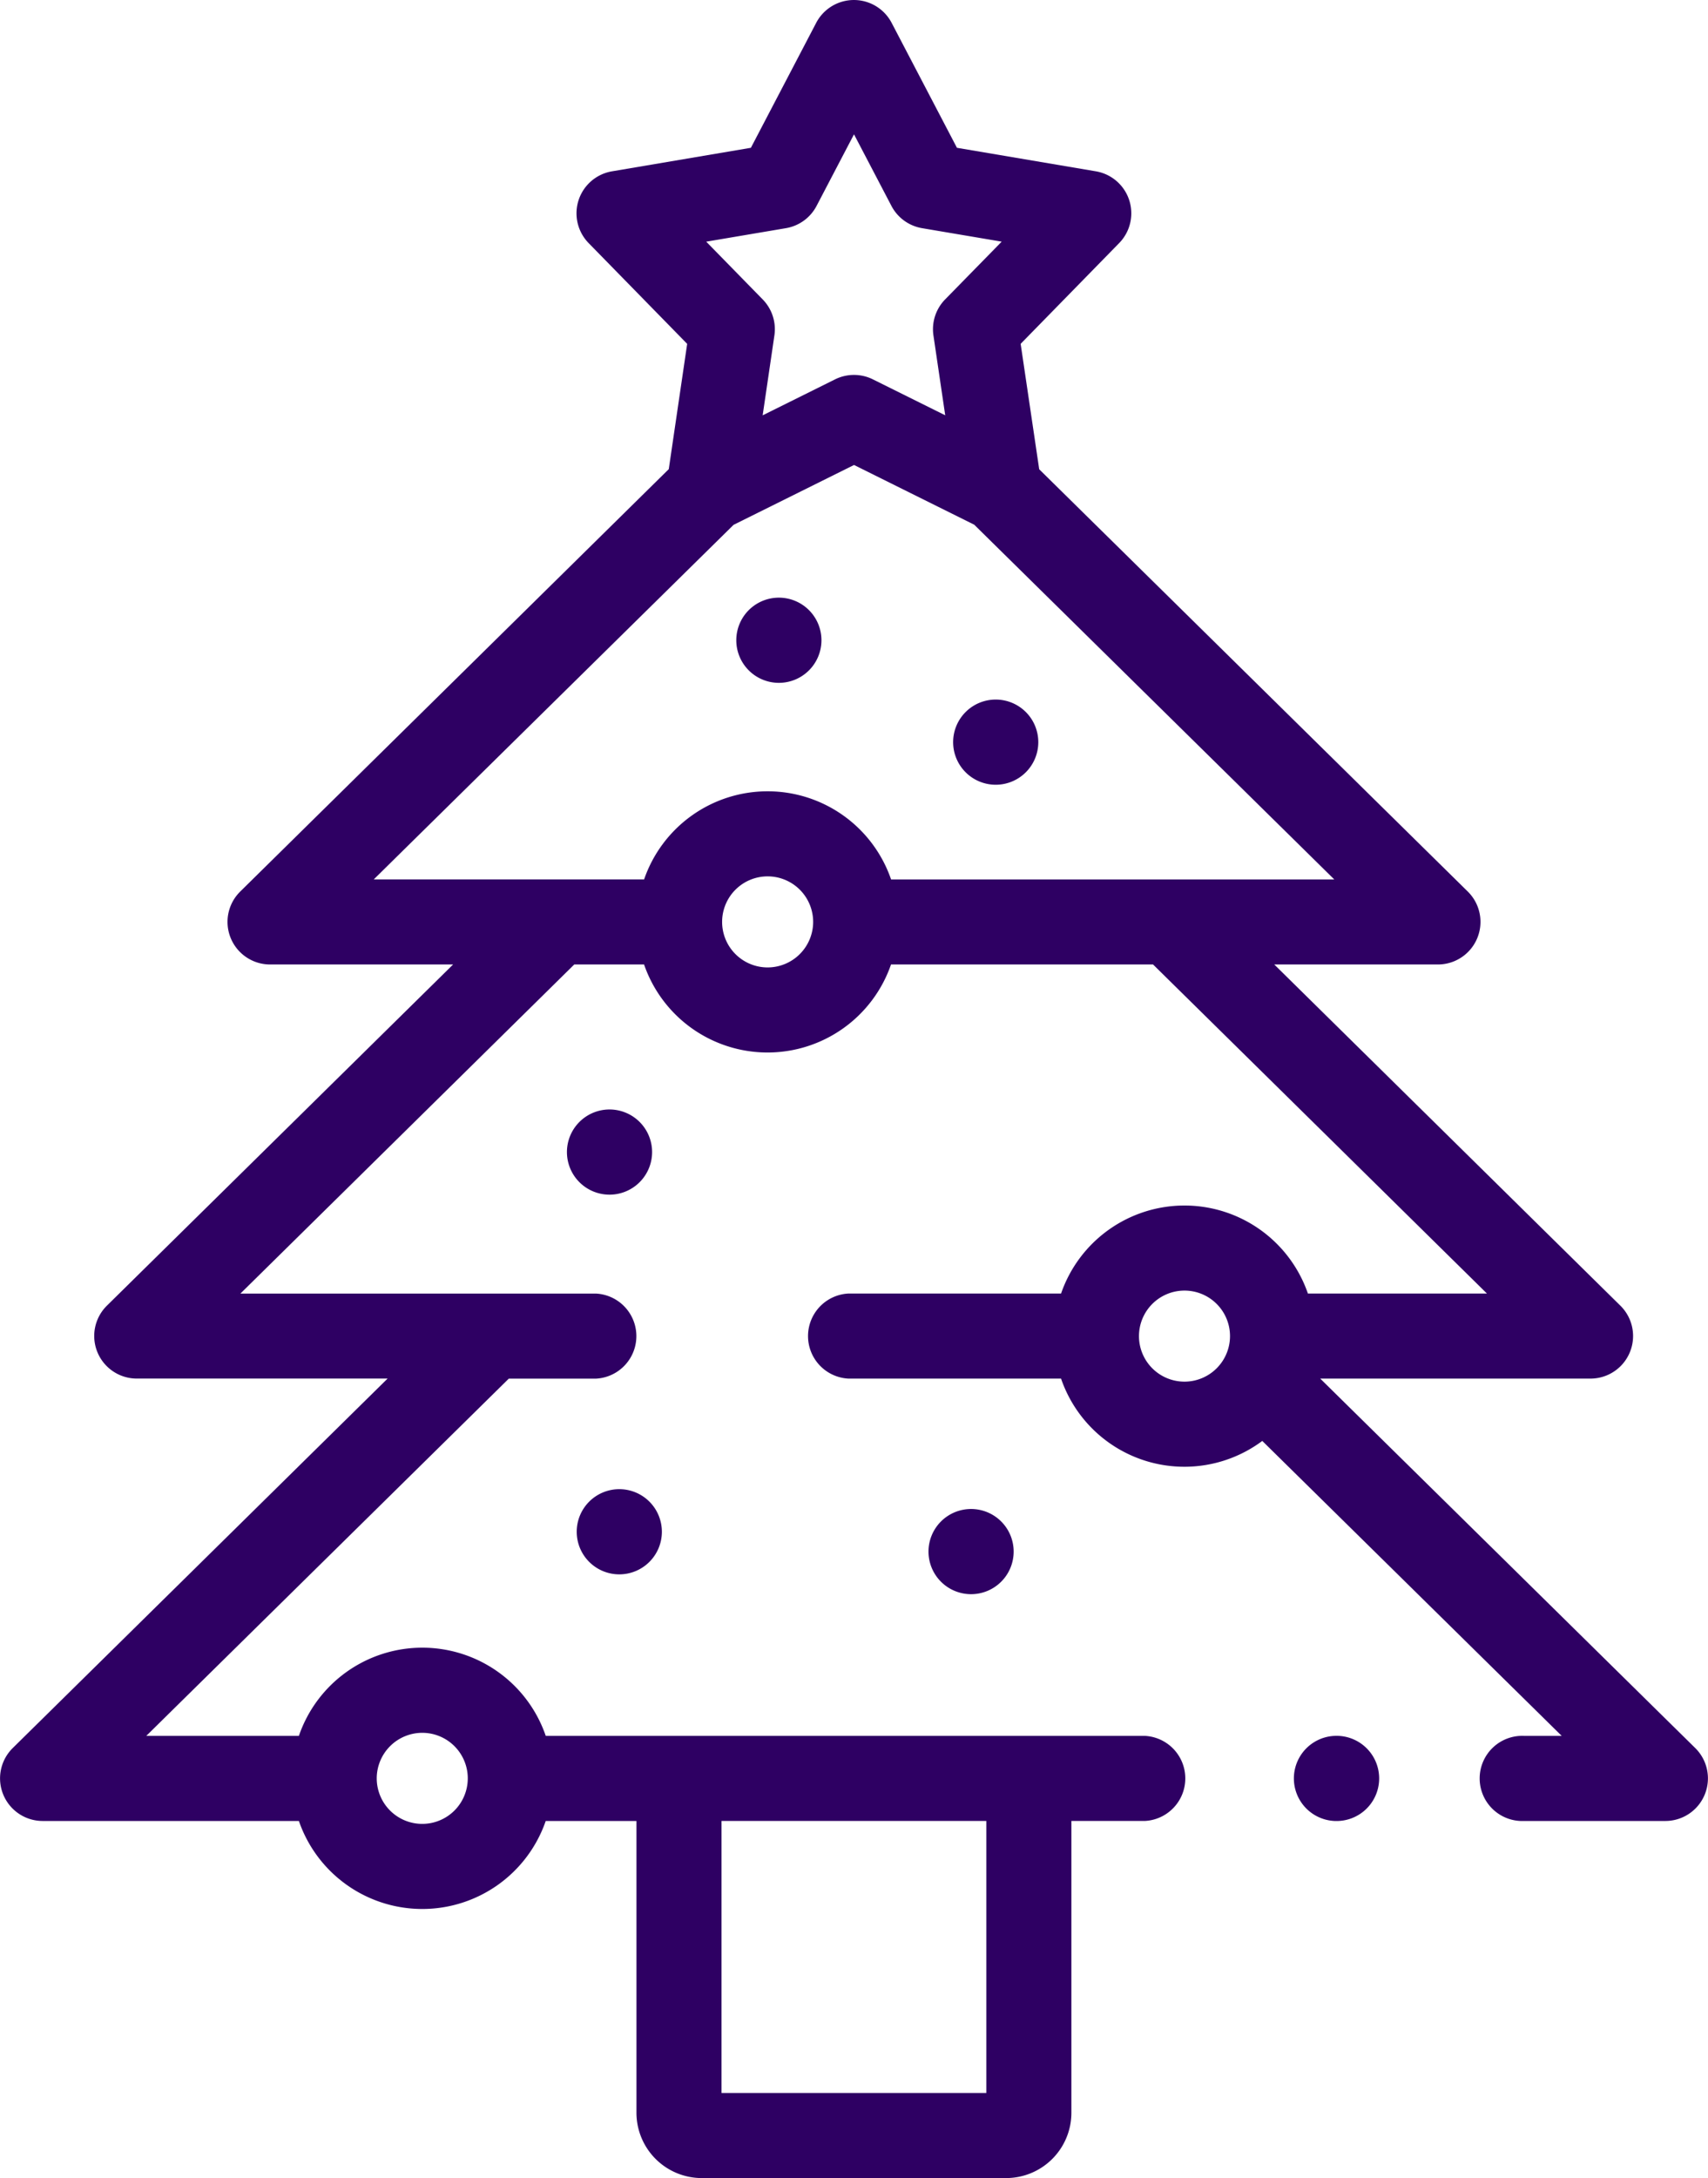 <svg xmlns="http://www.w3.org/2000/svg" width="124.354" height="158.532" viewBox="0 0 124.354 158.532">
  <g id="christmas-tree" transform="translate(-55.19)">
    <g id="Grupo_227" data-name="Grupo 227" transform="translate(108.801 43.504)">
      <path id="Trazado_463" data-name="Trazado 463" d="M231.431,146.7a3.1,3.1,0,1,1,3.1-3.114v.018A3.1,3.1,0,0,1,231.431,146.7Z" transform="translate(-228.335 -140.503)" fill="#2e0063"/>
    </g>
    <g id="Grupo_228" data-name="Grupo 228" transform="translate(97.18 108.393)">
      <path id="Trazado_464" data-name="Trazado 464" d="M193.9,356.267a3.1,3.1,0,1,1,3.1-3.1v.009A3.1,3.1,0,0,1,193.9,356.267Z" transform="translate(-190.801 -350.07)" fill="#2e0063"/>
    </g>
    <g id="Grupo_229" data-name="Grupo 229" transform="translate(96.471 80.751)">
      <path id="Trazado_465" data-name="Trazado 465" d="M191.608,267a3.1,3.1,0,1,1,3.1-3.114v.018A3.1,3.1,0,0,1,191.608,267Z" transform="translate(-188.512 -260.797)" fill="#2e0063"/>
    </g>
    <g id="Grupo_230" data-name="Grupo 230" transform="translate(122.795 109.832)">
      <path id="Trazado_466" data-name="Trazado 466" d="M276.625,360.921a3.1,3.1,0,1,1,3.1-3.114v.018A3.1,3.1,0,0,1,276.625,360.921Z" transform="translate(-273.529 -354.72)" fill="#2e0063"/>
    </g>
    <g id="Grupo_231" data-name="Grupo 231" transform="translate(124.589 50.917)">
      <path id="Trazado_467" data-name="Trazado 467" d="M282.419,170.644a3.1,3.1,0,1,1,3.1-3.114v.018A3.1,3.1,0,0,1,282.419,170.644Z" transform="translate(-279.323 -164.443)" fill="#2e0063"/>
    </g>
    <path id="Trazado_468" data-name="Trazado 468" d="M362.066,408.055a3.1,3.1,0,0,0,0,6.193h.018a3.1,3.1,0,1,0-.018-6.193Z" transform="translate(-209.72 -281.708)" fill="#2e0063"/>
    <path id="Trazado_469" data-name="Trazado 469" d="M178.62,127.237l-27.308-26.895H171a3.1,3.1,0,0,0,2.173-5.3L147.965,70.2H159.89a3.1,3.1,0,0,0,2.173-5.3L130.851,34.156,129.5,25.027l7.178-7.339a3.1,3.1,0,0,0-1.7-5.218l-10.116-1.713-4.758-9.1a3.1,3.1,0,0,0-5.487,0l-4.757,9.1L99.742,12.471a3.1,3.1,0,0,0-1.7,5.218l7.179,7.339-1.34,9.119L72.671,64.9a3.1,3.1,0,0,0,2.173,5.3H88.179L62.966,95.04a3.1,3.1,0,0,0,2.173,5.3H83.41l-27.3,26.9a3.1,3.1,0,0,0,2.173,5.3H76.951a9.505,9.505,0,0,0,17.971,0h6.606v21.242a4.76,4.76,0,0,0,4.759,4.75h22.158a4.756,4.756,0,0,0,4.75-4.75V132.539h5.34a3.1,3.1,0,0,0,0-6.193H94.924a9.5,9.5,0,0,0-17.973,0H65.841l26.392-26h6.336a3.1,3.1,0,0,0,0-6.193H72.694L97,70.2h5.082a9.511,9.511,0,0,0,17.98,0H139.14L163.449,94.15H150.414a9.505,9.505,0,0,0-17.971,0H116.973a3.1,3.1,0,0,0,0,6.193h15.469a9.494,9.494,0,0,0,14.651,4.536l21.8,21.468h-2.726a3.1,3.1,0,1,0,0,6.193h10.283a3.1,3.1,0,0,0,2.173-5.3ZM127,132.539v19.8H107.722v-19.8Zm-41.063-6.415a3.314,3.314,0,1,1-3.318,3.319A3.318,3.318,0,0,1,85.941,126.124ZM112.414,16.607a3.1,3.1,0,0,0,2.227-1.618l2.726-5.212,2.726,5.212a3.1,3.1,0,0,0,2.227,1.618l5.8.981L124,21.795a3.1,3.1,0,0,0-.85,2.618l.858,5.814-5.266-2.615a3.1,3.1,0,0,0-2.754,0l-5.271,2.618.855-5.819a3.1,3.1,0,0,0-.85-2.615l-4.114-4.206Zm-1.339,53.808a3.314,3.314,0,1,1,3.318-3.31A3.318,3.318,0,0,1,111.075,70.415Zm8.991-6.406a9.508,9.508,0,0,0-17.981,0H82.4L108.6,38.2l8.769-4.356,8.751,4.347,26.216,25.821H120.066Zm21.359,36.555a3.314,3.314,0,1,1,3.318-3.319A3.318,3.318,0,0,1,141.425,100.564Z" fill="#2e0063"/>
  </g>
</svg>
